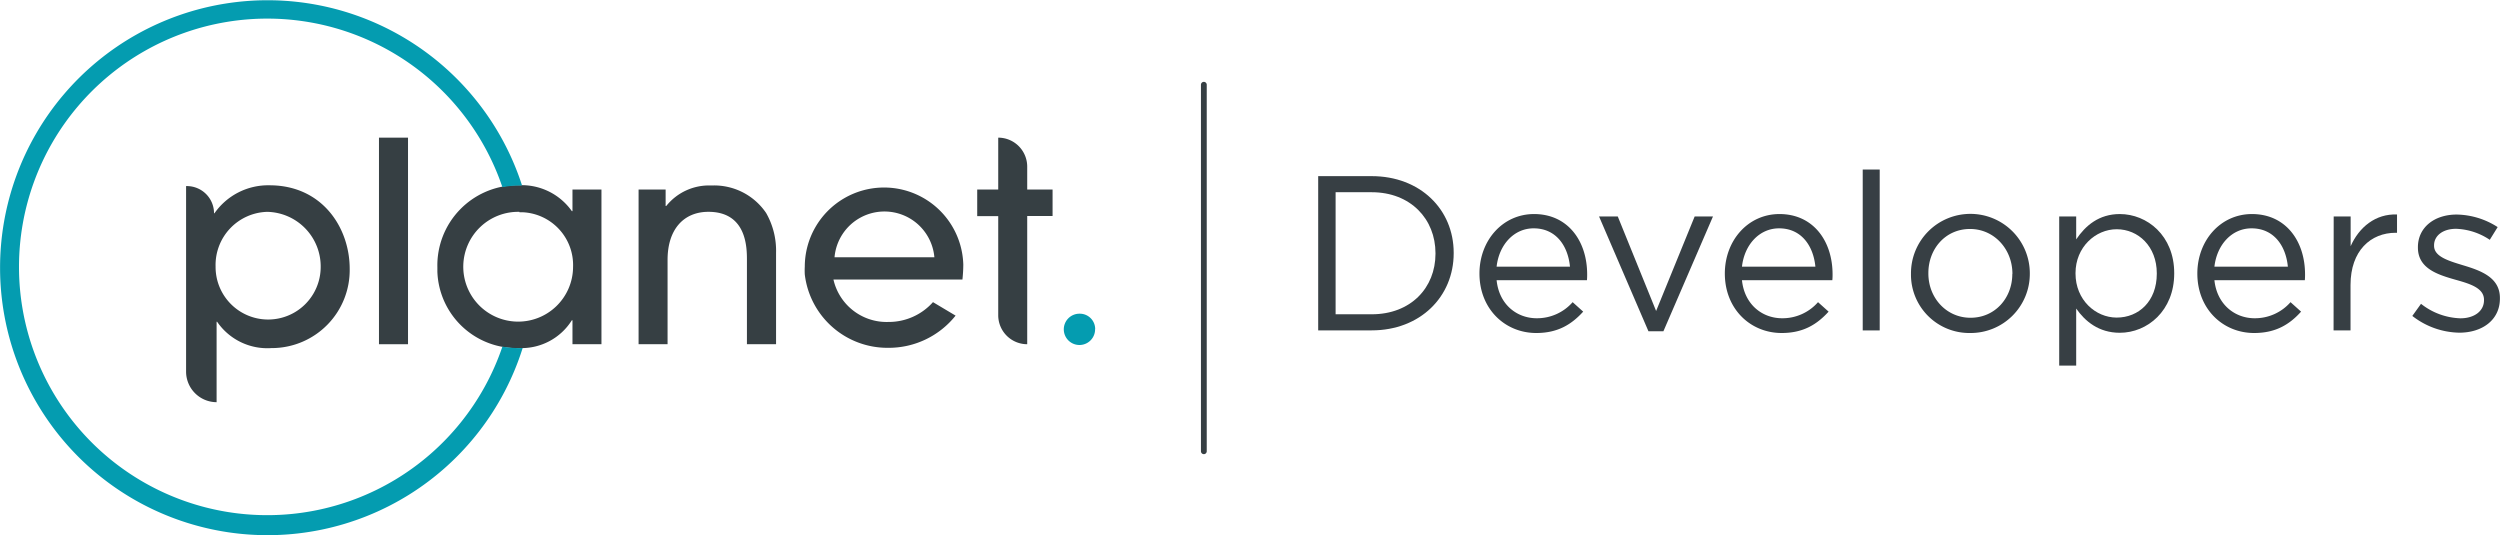 <svg xmlns="http://www.w3.org/2000/svg" viewBox="0 0 862.53 184.63"><defs><style>.cls-1{fill:#363f43;}.cls-2{fill:#049cb0;}.cls-3{fill:#373f44;}</style></defs><g id="Layer_2" data-name="Layer 2"><g id="Layer_1-2" data-name="Layer 1"><path class="cls-1" d="M64.2,64.2h.27a9.37,9.37,0,0,1,9.37,9.37H74a22.58,22.58,0,0,1,19-9.64c18.11,0,27.65,14.56,27.65,28.82a26.91,26.91,0,0,1-26.46,27.34H93.7A21,21,0,0,1,74.9,111h-.17v27.76A10.56,10.56,0,0,1,64.2,128.23Zm28,8.89A18.33,18.33,0,0,0,74.38,91.91a.22.22,0,0,1,0,.08,18.13,18.13,0,1,0,36.26.24A18.84,18.84,0,0,0,92.19,73.09"/><rect class="cls-1" x="130.75" y="47.49" width="10.02" height="71.27"/><path class="cls-1" d="M197.51,118.76v-8.27h-.21a20.51,20.51,0,0,1-18.08,9.6A27.34,27.34,0,0,1,150.9,93.76c0-.51,0-1,0-1.53a27.68,27.68,0,0,1,27-28.33h1.32a21.17,21.17,0,0,1,18.08,8.95h.21V65.4h10v53.36ZM179.22,73.09a18.94,18.94,0,1,0,18.49,19.38v-.24a18.24,18.24,0,0,0-17.41-19c-.36,0-.72,0-1.08,0"/><path class="cls-2" d="M179.22,120.09a32.21,32.21,0,0,1-5.88-.51,85.66,85.66,0,1,1,0-55,32.82,32.82,0,0,1,6-.57h.78a92.28,92.28,0,1,0,.21,56.05Z"/><path class="cls-1" d="M257.7,118.76v-29c0-4.17,0-16.68-13.29-16.68-8.38,0-14.09,5.88-14.09,16.58v29.09h-10V65.4h9.33v5.67h.21A18.91,18.91,0,0,1,245.46,64a21.63,21.63,0,0,1,18.87,9.5,26.18,26.18,0,0,1,3.42,13.67v31.58Z"/><path class="cls-1" d="M354.4,118.76h0a10,10,0,0,1-10-10V74.56h-7.25V65.4h7.25V47.49a10,10,0,0,1,10,10v7.9h8.75v9.13H354.4Z"/><path class="cls-1" d="M332.35,91.31a27.35,27.35,0,0,0-54.69.68,24.32,24.32,0,0,0,0,2.7A28.71,28.71,0,0,0,306.44,120a29.49,29.49,0,0,0,23.25-11.11l-7.8-4.65a20.45,20.45,0,0,1-15.45,6.84,18.81,18.81,0,0,1-18.89-14.63h44.5a50.92,50.92,0,0,0,.3-5.09m-44.43-2.6a17.29,17.29,0,0,1,34.45,0Z"/><path class="cls-2" d="M377.82,113.49a5.4,5.4,0,1,1-5.54-5.26h.2a5.3,5.3,0,0,1,5.37,5.23v0"/><path class="cls-3" d="M454.79,60.77h18.47c16.72,0,28.28,11.48,28.28,26.45v.15c0,15-11.56,26.61-28.28,26.61H454.79Zm18.47,47.66c13.46,0,22-9.12,22-20.9v-.16c0-11.78-8.58-21.05-22-21.05H460.8v42.11Z"/><path class="cls-3" d="M530.19,109.8a16.3,16.3,0,0,0,12.39-5.55l3.64,3.27c-4,4.4-8.74,7.37-16.19,7.37-10.79,0-19.6-8.29-19.6-20.52,0-11.4,8-20.52,18.84-20.52,11.63,0,18.32,9.27,18.32,20.82,0,.53,0,1.14-.07,2H516.35C517.19,105,523.27,109.8,530.19,109.8ZM541.66,92c-.68-7.14-4.78-13.22-12.54-13.22-6.76,0-11.93,5.62-12.77,13.22Z"/><path class="cls-3" d="M551.69,74.68h6.46l13.23,32.61,13.3-32.61H591l-17.1,39.6h-5.17Z"/><path class="cls-3" d="M614.85,109.8a16.27,16.27,0,0,0,12.39-5.55l3.65,3.27c-4,4.4-8.74,7.37-16.19,7.37-10.79,0-19.61-8.29-19.61-20.52,0-11.4,8-20.52,18.85-20.52,11.63,0,18.32,9.27,18.32,20.82,0,.53,0,1.14-.08,2H601C601.85,105,607.93,109.8,614.85,109.8ZM626.33,92c-.69-7.14-4.79-13.22-12.54-13.22C607,78.79,601.85,84.41,601,92Z"/><path class="cls-3" d="M642.66,58.49h5.86V114h-5.86Z"/><path class="cls-3" d="M659.31,94.52v-.15a20.48,20.48,0,0,1,41-.16v.16a20.4,20.4,0,0,1-20.59,20.52A20.12,20.12,0,0,1,659.31,94.52Zm35,0v-.15C694.27,85.93,688,79,679.68,79c-8.52,0-14.37,6.92-14.37,15.2v.16c0,8.43,6.23,15.27,14.52,15.27C688.34,109.64,694.27,102.8,694.27,94.52Z"/><path class="cls-3" d="M710.45,74.68h5.86v7.91c3.19-4.72,7.82-8.74,15.05-8.74,9.42,0,18.77,7.44,18.77,20.36v.16c0,12.84-9.27,20.44-18.77,20.44-7.3,0-12-4-15.05-8.36v19.69h-5.86Zm33.67,19.76v-.15c0-9.27-6.38-15.2-13.83-15.2-7.29,0-14.21,6.16-14.21,15.12v.16c0,9.12,6.92,15.2,14.21,15.2C737.89,109.57,744.12,103.94,744.12,94.44Z"/><path class="cls-3" d="M777.87,109.8a16.3,16.3,0,0,0,12.39-5.55l3.64,3.27c-3.95,4.4-8.74,7.37-16.19,7.37-10.79,0-19.6-8.29-19.6-20.52,0-11.4,8-20.52,18.84-20.52,11.63,0,18.32,9.27,18.32,20.82,0,.53,0,1.14-.07,2H764C764.87,105,771,109.8,777.87,109.8ZM789.34,92c-.68-7.14-4.79-13.22-12.54-13.22C770,78.79,764.87,84.41,764,92Z"/><path class="cls-3" d="M805.15,74.68H811V84.94c2.89-6.53,8.59-11.25,16-10.94v6.31h-.46c-8.59,0-15.58,6.15-15.58,18V114h-5.85Z"/><path class="cls-3" d="M832.28,109l3-4.18a23,23,0,0,0,13.6,5c4.71,0,8.13-2.44,8.13-6.24v-.15c0-4-4.63-5.47-9.8-6.91-6.16-1.75-13-3.88-13-11.1v-.15c0-6.77,5.63-11.25,13.38-11.25a26.81,26.81,0,0,1,14.13,4.33L859,82.74a22.13,22.13,0,0,0-11.62-3.8c-4.64,0-7.6,2.43-7.6,5.7v.15c0,3.72,4.86,5.17,10.1,6.76,6.08,1.83,12.62,4.19,12.62,11.25V103c0,7.44-6.16,11.78-14,11.78A27,27,0,0,1,832.28,109Z"/><path class="cls-1" d="M415.34,156.69a1,1,0,0,1-1-1V29.24a1,1,0,0,1,2,0V155.69A1,1,0,0,1,415.34,156.69Z"/></g></g></svg>